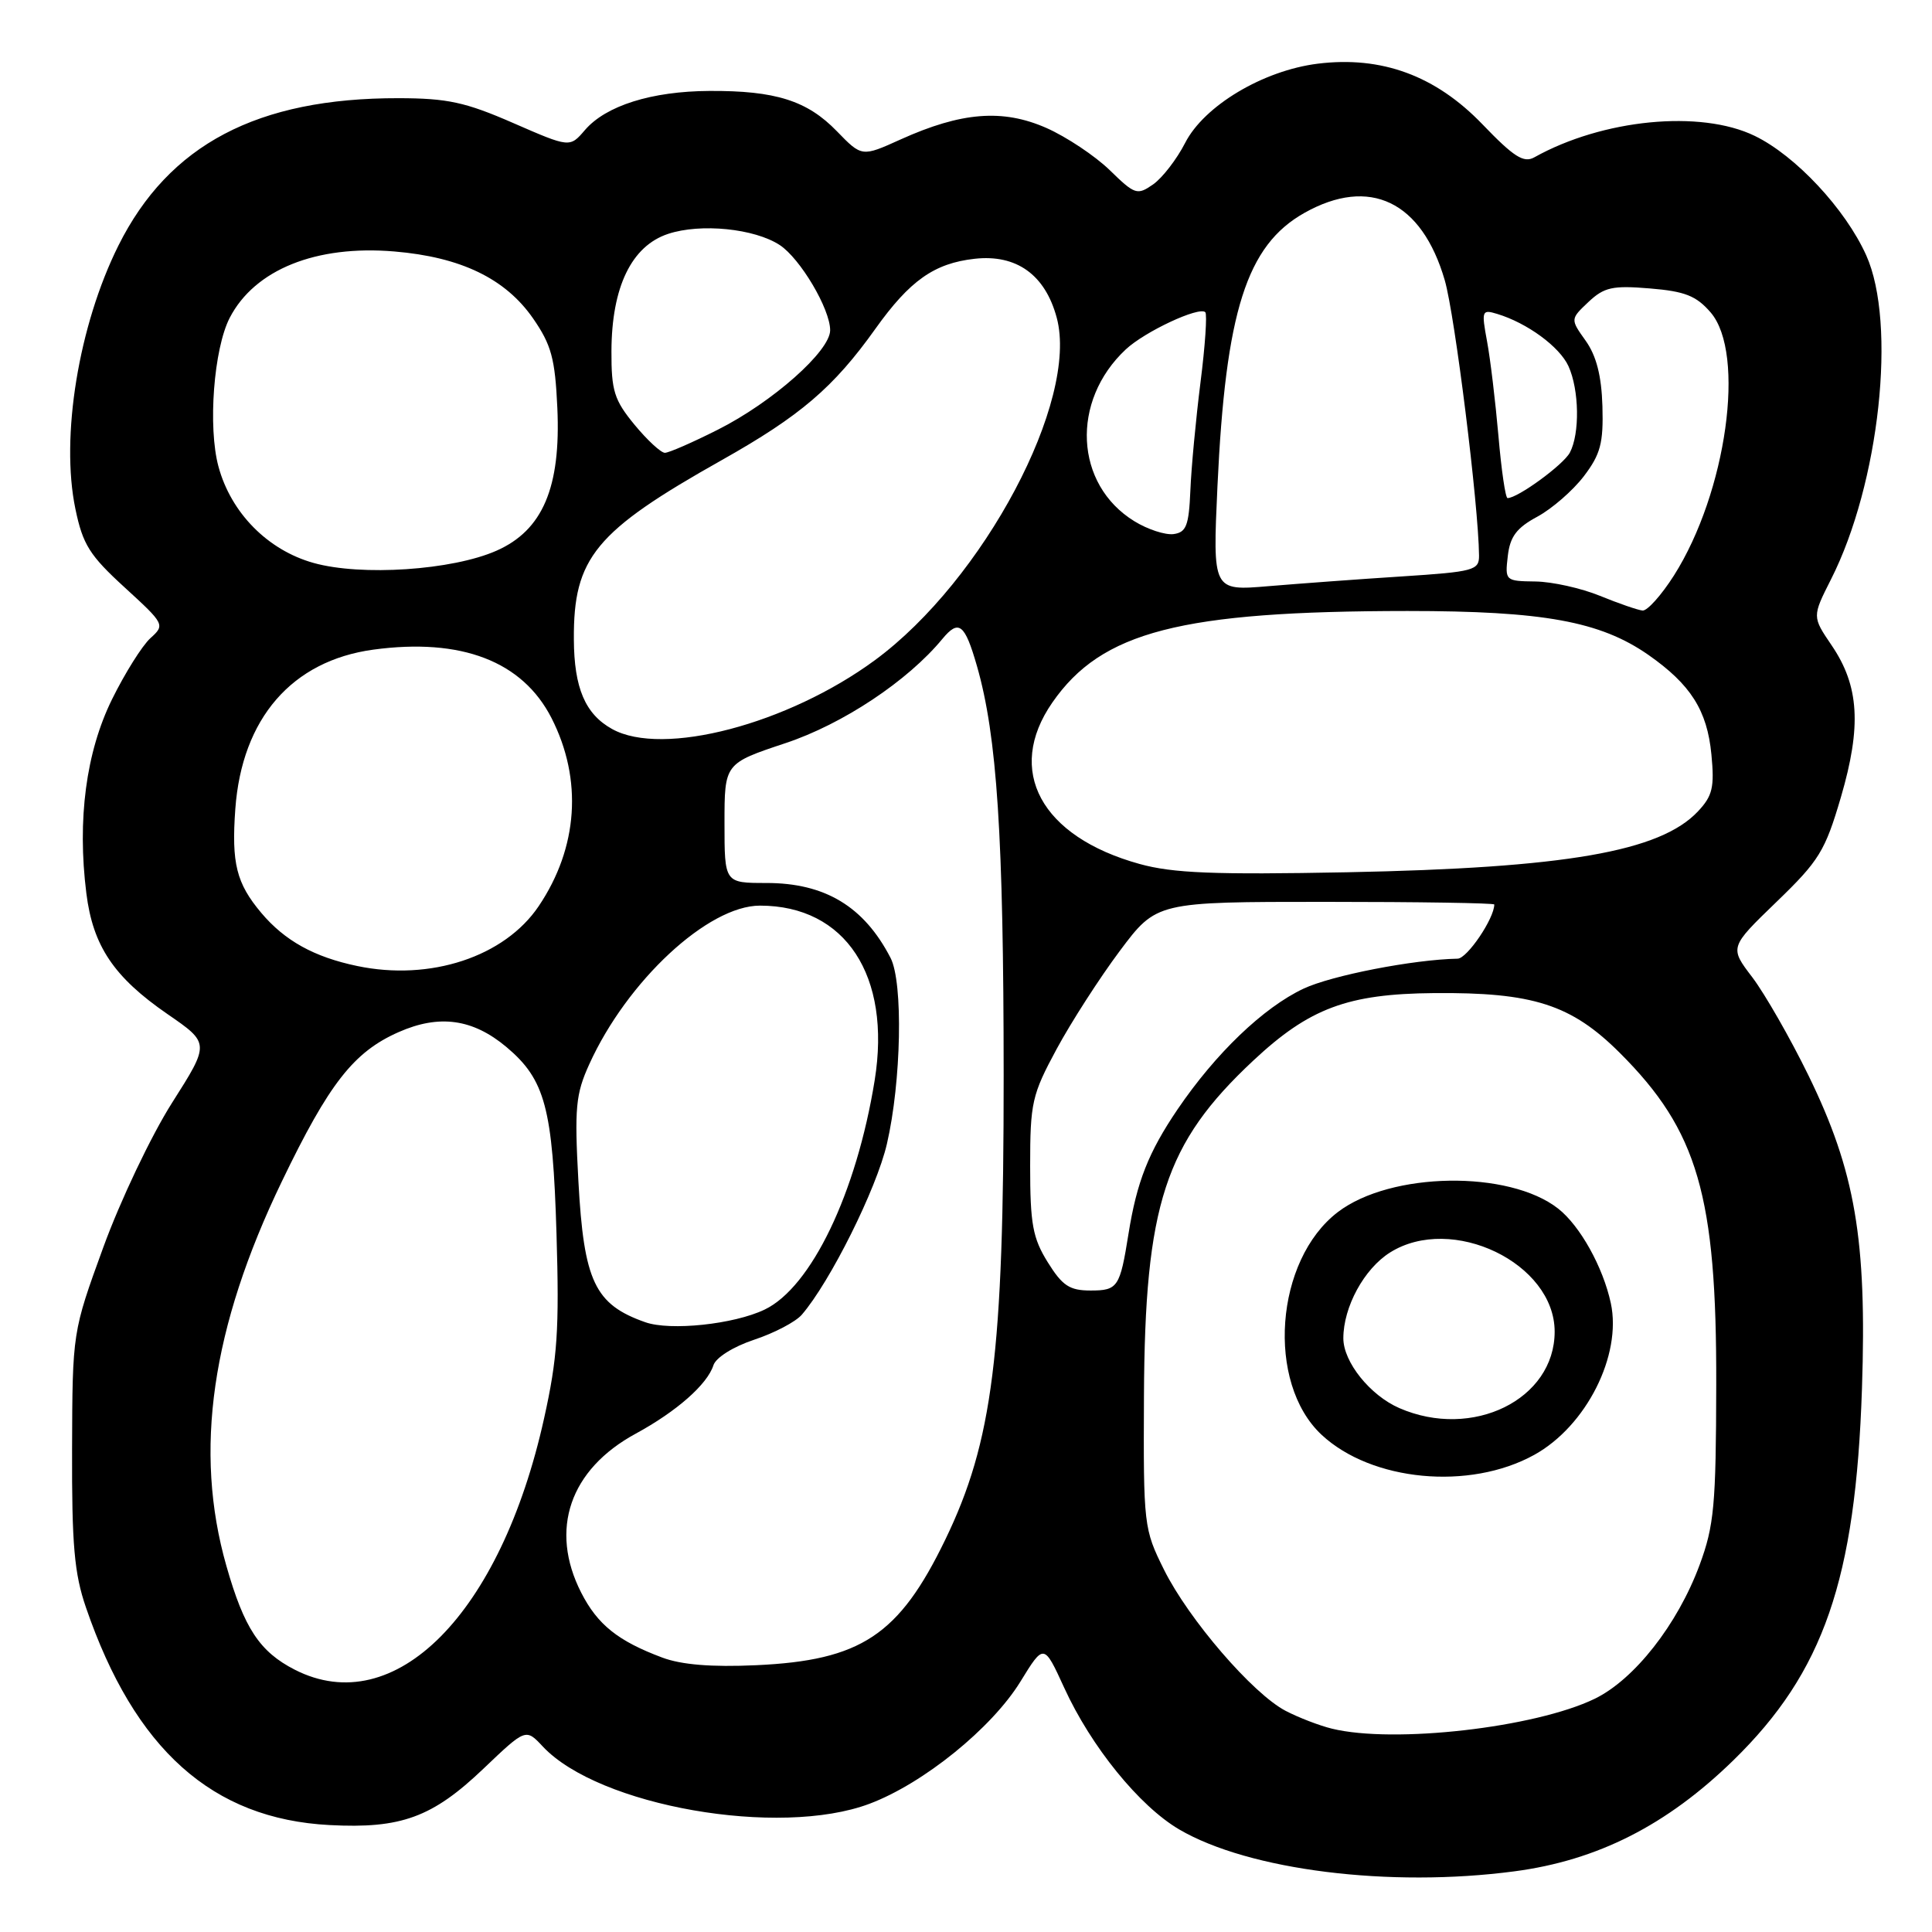 <?xml version="1.0" encoding="UTF-8" standalone="no"?>
<!DOCTYPE svg PUBLIC "-//W3C//DTD SVG 1.1//EN" "http://www.w3.org/Graphics/SVG/1.1/DTD/svg11.dtd" >
<svg xmlns="http://www.w3.org/2000/svg" xmlns:xlink="http://www.w3.org/1999/xlink" version="1.1" viewBox="0 0 256 256">
 <g >
 <path fill="currentColor"
d=" M 200.68 247.96 C 211.68 246.51 220.88 241.84 229.69 233.24 C 241.64 221.57 245.88 209.31 246.72 184.00 C 247.38 164.25 245.83 155.20 239.63 142.50 C 237.21 137.55 233.86 131.71 232.20 129.51 C 229.16 125.53 229.16 125.53 235.39 119.51 C 241.05 114.05 241.83 112.78 243.93 105.63 C 246.68 96.23 246.36 90.89 242.70 85.51 C 240.12 81.71 240.12 81.71 242.62 76.76 C 249.04 64.09 251.35 42.86 247.28 33.82 C 244.52 27.69 237.92 20.62 232.50 18.00 C 225.32 14.52 212.35 15.79 203.30 20.85 C 201.90 21.63 200.58 20.79 196.44 16.48 C 190.23 10.02 183.07 7.39 174.60 8.44 C 167.35 9.35 159.54 14.02 157.03 18.95 C 155.93 21.10 154.02 23.57 152.80 24.43 C 150.69 25.90 150.38 25.80 147.04 22.54 C 145.09 20.65 141.31 18.13 138.64 16.95 C 132.86 14.41 127.40 14.84 119.35 18.47 C 114.20 20.80 114.20 20.80 110.89 17.39 C 106.96 13.33 102.75 12.00 94.00 12.05 C 86.34 12.09 80.28 14.00 77.50 17.24 C 75.50 19.57 75.50 19.57 68.00 16.30 C 61.68 13.54 59.29 13.02 52.80 13.01 C 34.10 12.98 22.37 19.16 15.69 32.54 C 10.42 43.11 8.00 57.89 9.99 67.43 C 10.97 72.16 11.87 73.59 16.52 77.84 C 21.83 82.70 21.88 82.80 19.93 84.56 C 18.84 85.55 16.55 89.20 14.84 92.67 C 11.40 99.66 10.22 108.59 11.44 118.35 C 12.31 125.35 15.08 129.47 22.19 134.37 C 27.81 138.24 27.81 138.24 22.79 146.14 C 20.03 150.49 15.94 159.09 13.69 165.27 C 9.60 176.50 9.60 176.50 9.55 192.00 C 9.51 204.68 9.84 208.50 11.39 213.00 C 17.85 231.83 28.14 241.02 43.67 241.83 C 53.15 242.33 57.30 240.81 64.07 234.35 C 69.67 229.01 69.67 229.01 71.93 231.43 C 79.35 239.33 103.24 243.51 115.21 239.01 C 122.36 236.32 131.39 229.01 135.20 222.84 C 138.32 217.76 138.32 217.76 141.01 223.63 C 144.58 231.44 150.97 239.31 156.25 242.41 C 165.49 247.82 184.14 250.15 200.68 247.96 Z  M 176.50 229.06 C 174.85 228.66 172.09 227.60 170.36 226.70 C 166.00 224.43 157.52 214.59 154.24 208.00 C 151.56 202.61 151.50 202.14 151.58 185.00 C 151.70 159.60 154.34 151.50 166.07 140.53 C 173.49 133.59 178.56 131.69 190.00 131.59 C 203.13 131.47 208.21 133.10 214.64 139.52 C 224.97 149.83 227.47 158.43 227.41 183.50 C 227.38 199.46 227.13 202.17 225.20 207.38 C 222.28 215.26 216.56 222.55 211.30 225.10 C 203.38 228.93 184.70 231.06 176.50 229.06 Z  M 203.29 192.78 C 210.19 188.97 214.93 179.57 213.44 172.67 C 212.41 167.89 209.37 162.43 206.47 160.15 C 199.94 155.02 184.28 155.26 177.28 160.60 C 168.93 166.97 167.74 183.22 175.11 190.11 C 181.73 196.29 194.71 197.52 203.29 192.78 Z  M 39.07 221.25 C 34.41 218.87 32.35 215.75 30.00 207.50 C 25.65 192.27 28.01 175.91 37.35 156.54 C 43.61 143.55 46.86 139.39 52.82 136.76 C 58.20 134.38 62.65 135.00 67.11 138.74 C 72.24 143.06 73.24 146.81 73.74 163.50 C 74.12 176.19 73.87 179.96 72.09 187.96 C 66.35 213.85 52.32 228.00 39.07 221.25 Z  M 87.76 219.64 C 81.88 217.44 79.18 215.28 77.01 211.03 C 72.76 202.68 75.49 194.71 84.25 189.96 C 89.67 187.01 93.72 183.44 94.53 180.91 C 94.85 179.89 97.16 178.44 99.93 177.52 C 102.59 176.64 105.43 175.15 106.24 174.21 C 109.99 169.87 116.14 157.54 117.52 151.57 C 119.43 143.34 119.69 130.18 118.00 126.92 C 114.48 120.11 109.32 117.00 101.55 117.00 C 96.00 117.00 96.00 117.00 96.00 109.08 C 96.00 101.16 96.00 101.16 104.08 98.47 C 111.67 95.95 120.29 90.22 124.87 84.66 C 127.05 82.03 127.84 82.65 129.45 88.25 C 132.12 97.54 132.98 110.82 132.99 142.50 C 133.00 179.40 131.54 191.01 125.26 204.00 C 119.13 216.68 114.09 220.02 100.16 220.65 C 94.31 220.92 90.29 220.59 87.76 219.64 Z  M 85.50 175.20 C 78.81 172.85 77.36 169.79 76.64 156.50 C 76.11 146.79 76.28 144.98 78.08 141.02 C 83.09 129.97 93.82 120.00 100.70 120.00 C 112.03 120.00 118.13 129.29 115.90 143.14 C 113.49 158.08 107.49 170.58 101.31 173.53 C 97.25 175.48 88.81 176.37 85.50 175.20 Z  M 138.83 167.25 C 136.84 164.05 136.50 162.19 136.50 154.50 C 136.50 146.11 136.74 145.06 140.01 139.00 C 141.94 135.43 145.71 129.57 148.38 126.00 C 153.25 119.50 153.25 119.50 175.62 119.50 C 187.93 119.50 198.00 119.66 198.00 119.85 C 198.00 121.70 194.41 127.01 193.14 127.03 C 187.29 127.14 176.45 129.25 172.73 131.00 C 167.41 133.50 161.08 139.57 156.03 147.00 C 152.18 152.68 150.63 156.60 149.53 163.50 C 148.40 170.57 148.12 171.00 144.51 171.00 C 141.72 171.00 140.77 170.37 138.83 167.25 Z  M 47.33 128.00 C 41.62 126.81 37.73 124.65 34.62 120.96 C 31.32 117.04 30.66 114.39 31.18 107.20 C 32.05 95.20 38.68 87.55 49.47 86.08 C 61.13 84.50 69.23 87.61 73.08 95.15 C 77.22 103.28 76.61 112.31 71.38 120.07 C 66.86 126.78 57.01 130.03 47.33 128.00 Z  M 151.00 114.48 C 137.92 110.86 133.19 102.10 139.44 93.09 C 145.97 83.67 156.42 80.98 186.50 80.96 C 204.50 80.96 212.03 82.33 218.41 86.77 C 224.03 90.70 226.21 94.13 226.77 99.97 C 227.19 104.32 226.92 105.46 224.99 107.51 C 219.98 112.84 207.46 115.01 178.50 115.58 C 160.85 115.92 155.41 115.70 151.00 114.48 Z  M 81.11 96.60 C 77.55 94.63 76.07 91.17 76.04 84.72 C 75.97 73.91 78.85 70.41 95.65 60.96 C 106.04 55.11 110.45 51.35 116.00 43.56 C 120.56 37.17 123.79 34.89 129.14 34.29 C 134.68 33.67 138.49 36.40 140.02 42.09 C 142.98 53.06 130.34 76.87 115.94 87.47 C 104.40 95.96 87.81 100.32 81.11 96.60 Z  M 212.00 78.95 C 209.53 77.94 205.68 77.08 203.45 77.05 C 199.46 77.00 199.41 76.95 199.79 73.68 C 200.09 71.09 200.96 69.94 203.71 68.46 C 205.65 67.41 208.42 65.00 209.87 63.10 C 212.08 60.19 212.47 58.72 212.33 53.83 C 212.21 49.80 211.53 47.15 210.11 45.15 C 208.07 42.29 208.07 42.29 210.48 40.01 C 212.57 38.05 213.67 37.81 218.62 38.22 C 223.27 38.60 224.77 39.20 226.67 41.40 C 231.35 46.85 228.78 65.25 221.81 76.25 C 220.15 78.86 218.28 80.95 217.65 80.90 C 217.02 80.84 214.47 79.96 212.00 78.95 Z  M 161.32 64.40 C 162.40 41.27 165.18 32.52 172.84 28.21 C 181.48 23.35 188.40 26.67 191.44 37.14 C 192.78 41.75 195.92 66.95 195.98 73.61 C 196.00 75.57 195.31 75.76 185.75 76.38 C 180.11 76.74 172.17 77.33 168.09 77.67 C 160.68 78.30 160.68 78.30 161.32 64.40 Z  M 41.54 74.59 C 35.47 72.89 30.61 67.96 28.95 61.83 C 27.53 56.60 28.32 46.22 30.44 42.11 C 33.75 35.72 41.87 32.45 52.24 33.32 C 61.07 34.06 66.97 36.91 70.64 42.20 C 73.06 45.70 73.55 47.51 73.85 54.04 C 74.33 64.59 71.91 70.27 65.79 72.97 C 59.94 75.56 47.87 76.37 41.54 74.59 Z  M 150.30 69.06 C 142.39 64.19 141.85 53.14 149.17 46.30 C 151.70 43.93 158.90 40.57 159.71 41.37 C 159.97 41.64 159.69 45.83 159.07 50.68 C 158.46 55.53 157.85 61.98 157.73 65.00 C 157.53 69.65 157.19 70.54 155.50 70.77 C 154.40 70.91 152.06 70.15 150.30 69.06 Z  M 198.55 57.75 C 198.15 53.21 197.48 47.57 197.04 45.22 C 196.29 41.17 196.36 40.98 198.37 41.59 C 202.35 42.79 206.65 45.94 207.83 48.52 C 209.26 51.66 209.35 57.47 208.01 59.98 C 207.14 61.60 201.11 66.00 199.76 66.00 C 199.48 66.00 198.94 62.29 198.55 57.75 Z  M 84.07 56.27 C 81.39 53.01 81.00 51.79 81.02 46.52 C 81.05 38.03 83.68 32.59 88.53 30.99 C 92.85 29.56 99.97 30.28 103.32 32.47 C 106.04 34.26 110.00 40.94 110.00 43.76 C 110.00 46.52 102.36 53.29 95.11 56.94 C 91.78 58.62 88.63 60.00 88.10 60.00 C 87.58 60.00 85.76 58.32 84.07 56.27 Z  M 185.42 186.58 C 181.54 184.89 178.00 180.47 178.00 177.33 C 178.00 173.18 180.75 168.12 184.19 165.96 C 192.38 160.82 206.00 167.37 206.00 176.45 C 206.00 185.44 195.11 190.80 185.42 186.58 Z "/>
</g>
</svg>